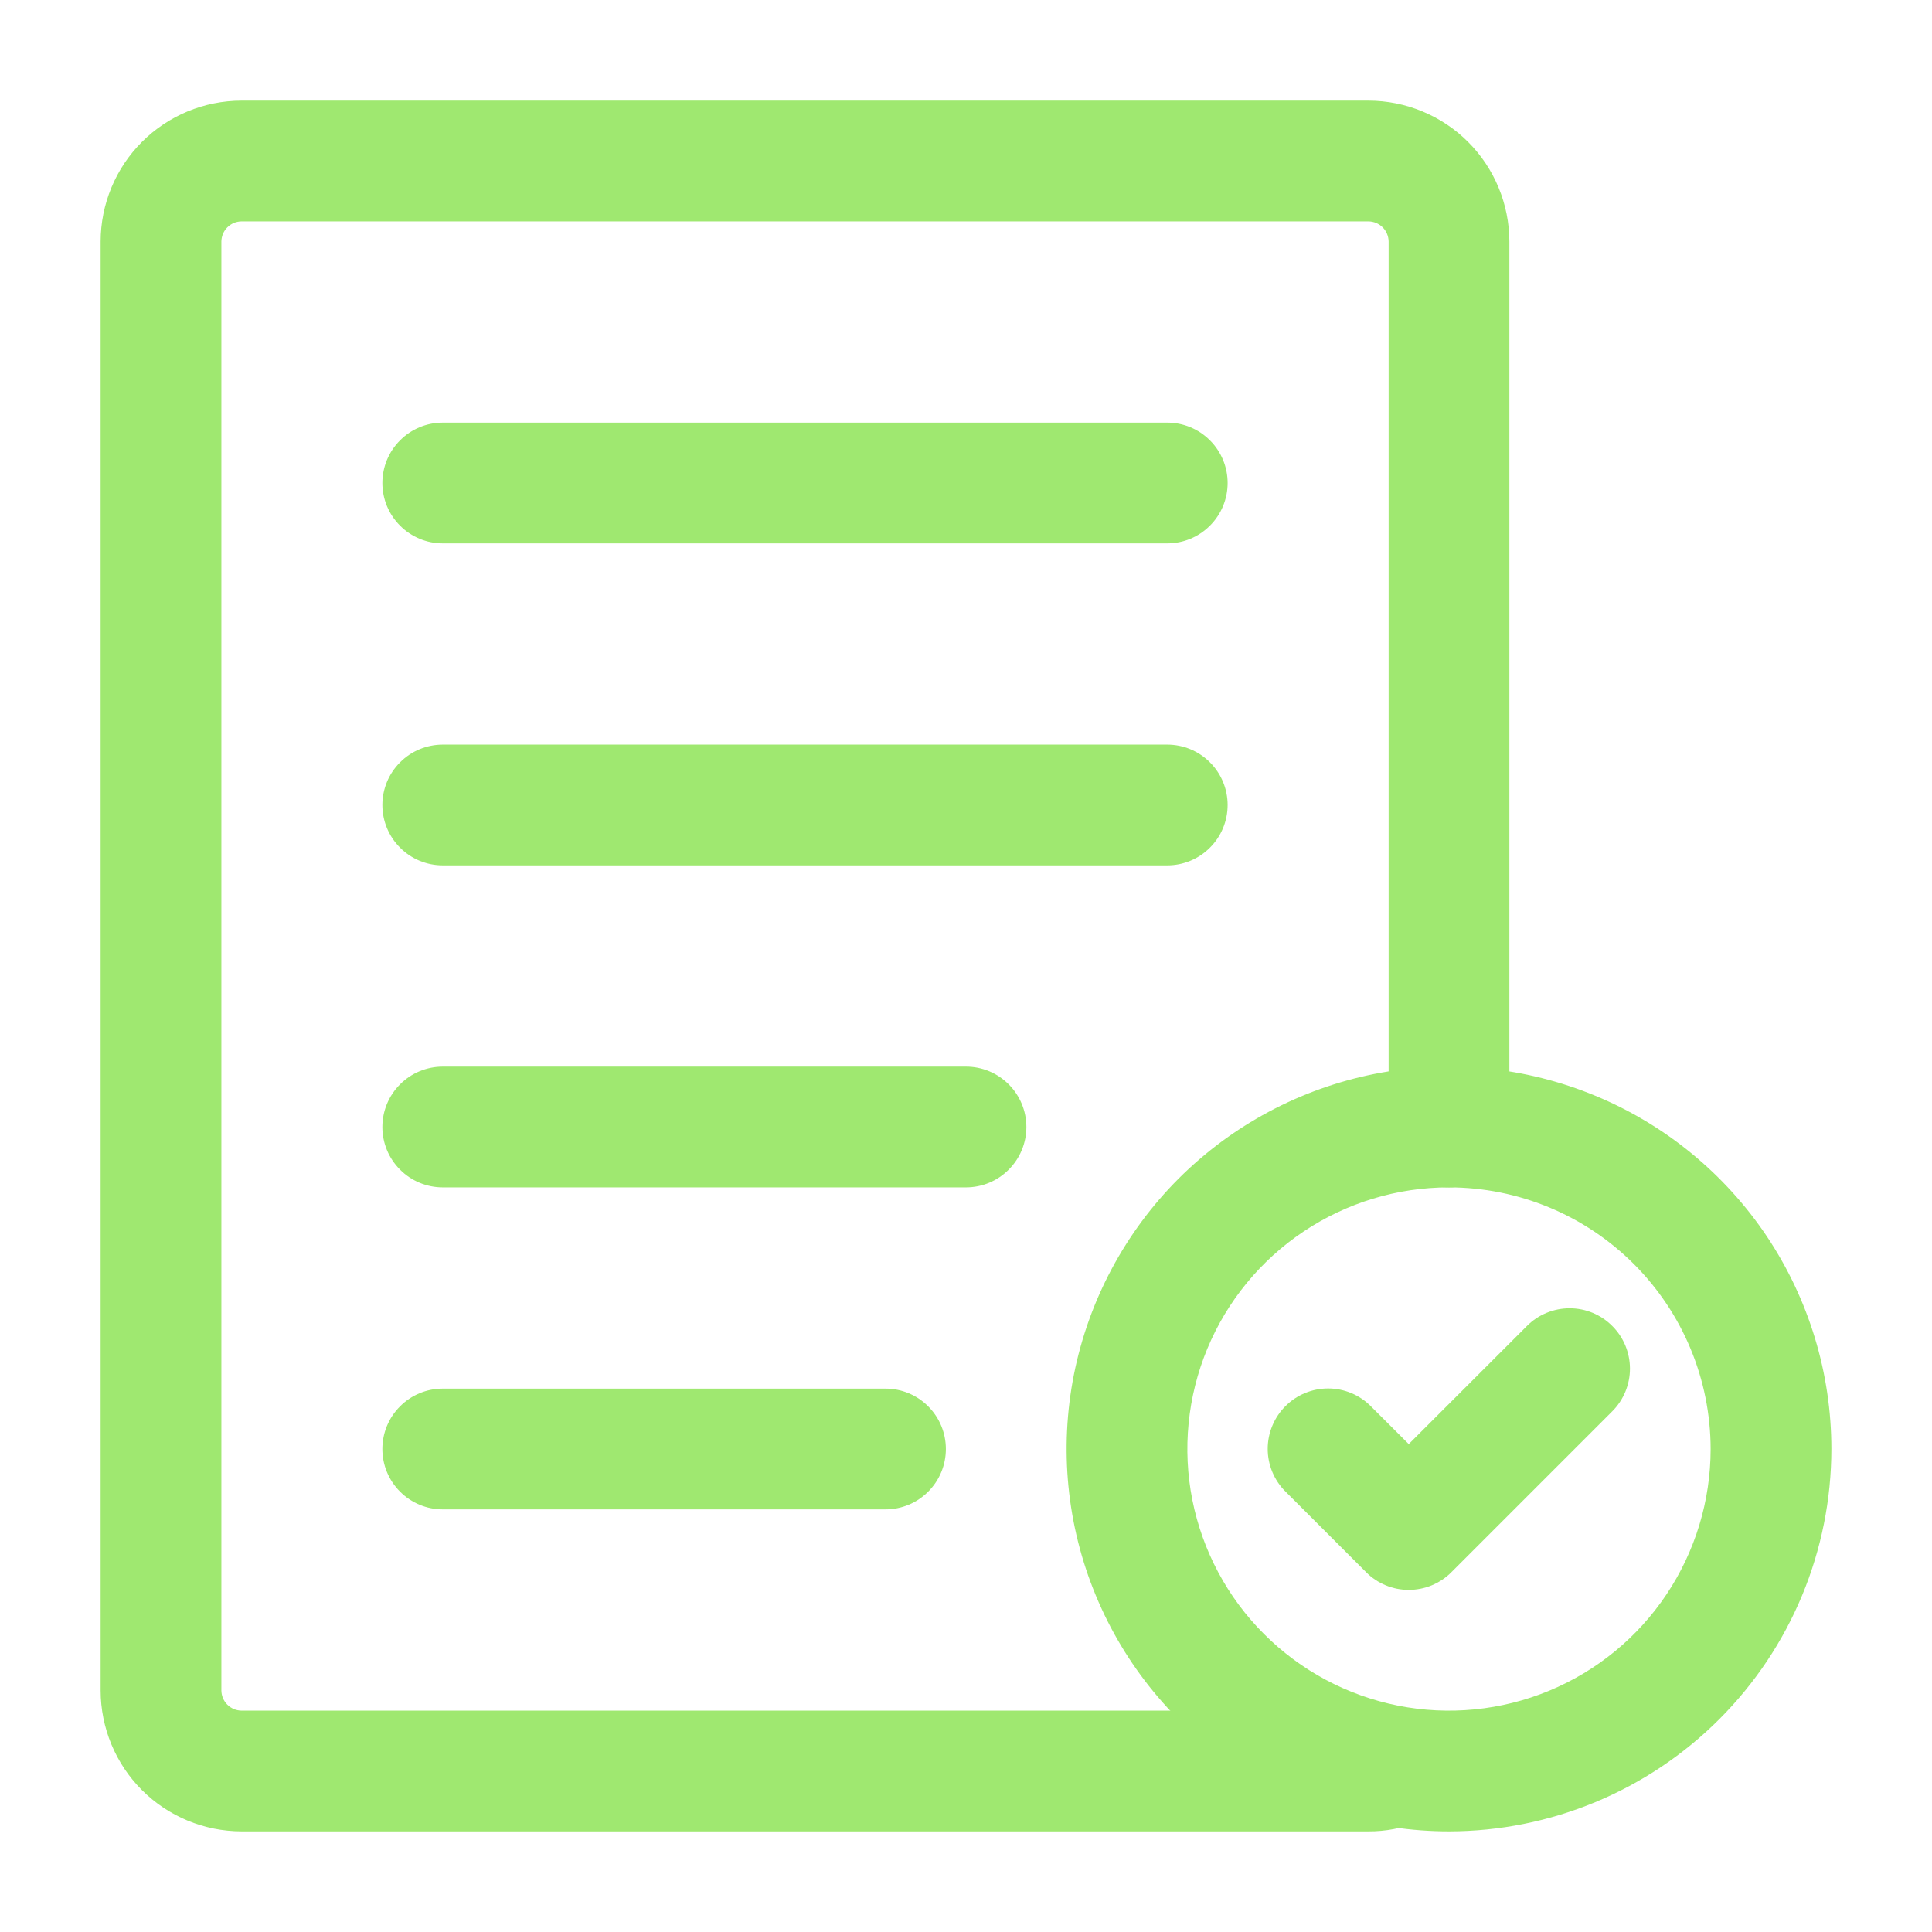 <svg width="24" height="24" viewBox="0 0 24 24" fill="none" xmlns="http://www.w3.org/2000/svg">
<path d="M17 22.75H3C2.536 22.749 2.091 22.565 1.763 22.237C1.435 21.909 1.251 21.464 1.25 21V3C1.251 2.536 1.435 2.091 1.763 1.763C2.091 1.435 2.536 1.251 3 1.25H17C17.464 1.251 17.909 1.435 18.237 1.763C18.565 2.091 18.749 2.536 18.75 3V14C18.75 14.199 18.671 14.39 18.53 14.53C18.39 14.671 18.199 14.75 18 14.75C17.801 14.75 17.61 14.671 17.47 14.53C17.329 14.39 17.25 14.199 17.25 14V3C17.249 2.934 17.223 2.871 17.176 2.824C17.129 2.777 17.066 2.751 17 2.75H3C2.934 2.751 2.871 2.777 2.824 2.824C2.777 2.871 2.751 2.934 2.75 3V21C2.751 21.066 2.777 21.129 2.824 21.176C2.871 21.223 2.934 21.249 3 21.25H17C17.188 21.175 17.398 21.177 17.584 21.254C17.771 21.332 17.921 21.479 18 21.665C18.039 21.754 18.06 21.85 18.061 21.948C18.063 22.045 18.045 22.142 18.008 22.233C17.972 22.323 17.918 22.405 17.849 22.475C17.78 22.544 17.698 22.599 17.608 22.636C17.415 22.713 17.208 22.751 17 22.75Z" fill="#9FE870"/>
<path d="M14.5 6.75H5.5C5.301 6.75 5.11 6.671 4.97 6.53C4.829 6.39 4.75 6.199 4.75 6C4.75 5.801 4.829 5.61 4.97 5.47C5.11 5.329 5.301 5.25 5.5 5.25H14.5C14.699 5.25 14.89 5.329 15.03 5.47C15.171 5.61 15.25 5.801 15.25 6C15.25 6.199 15.171 6.39 15.03 6.53C14.89 6.671 14.699 6.75 14.5 6.75Z" fill="#9FE870"/>
<path d="M14.5 10.75H5.5C5.301 10.75 5.11 10.671 4.97 10.53C4.829 10.39 4.75 10.199 4.75 10C4.75 9.801 4.829 9.61 4.97 9.47C5.11 9.329 5.301 9.25 5.5 9.25H14.5C14.699 9.25 14.89 9.329 15.03 9.47C15.171 9.61 15.25 9.801 15.25 10C15.25 10.199 15.171 10.39 15.03 10.53C14.89 10.671 14.699 10.75 14.5 10.75Z" fill="#9FE870"/>
<path d="M12 14.75H5.5C5.301 14.75 5.11 14.671 4.97 14.53C4.829 14.39 4.75 14.199 4.75 14C4.75 13.801 4.829 13.61 4.97 13.47C5.11 13.329 5.301 13.25 5.5 13.25H12C12.199 13.25 12.39 13.329 12.53 13.47C12.671 13.61 12.75 13.801 12.75 14C12.75 14.199 12.671 14.39 12.53 14.53C12.39 14.671 12.199 14.75 12 14.75Z" fill="#9FE870"/>
<path d="M11 18.75H5.5C5.301 18.75 5.11 18.671 4.97 18.53C4.829 18.39 4.75 18.199 4.75 18C4.75 17.801 4.829 17.61 4.97 17.47C5.11 17.329 5.301 17.25 5.5 17.25H11C11.199 17.25 11.39 17.329 11.53 17.47C11.671 17.61 11.75 17.801 11.75 18C11.75 18.199 11.671 18.39 11.53 18.53C11.39 18.671 11.199 18.75 11 18.75Z" fill="#9FE870"/>
<path d="M18 22.75C17.061 22.75 16.142 22.471 15.361 21.95C14.58 21.427 13.971 20.686 13.612 19.818C13.252 18.95 13.158 17.995 13.341 17.073C13.525 16.152 13.977 15.306 14.641 14.641C15.306 13.977 16.152 13.525 17.073 13.341C17.995 13.158 18.95 13.252 19.818 13.612C20.686 13.971 21.427 14.58 21.95 15.361C22.471 16.142 22.75 17.061 22.75 18C22.749 19.259 22.248 20.467 21.357 21.357C20.467 22.248 19.259 22.749 18 22.75ZM18 14.75C17.357 14.75 16.729 14.941 16.194 15.298C15.66 15.655 15.243 16.162 14.997 16.756C14.751 17.35 14.687 18.004 14.812 18.634C14.938 19.265 15.247 19.844 15.702 20.298C16.156 20.753 16.735 21.062 17.366 21.188C17.996 21.313 18.65 21.249 19.244 21.003C19.838 20.757 20.345 20.34 20.702 19.806C21.059 19.271 21.25 18.643 21.25 18C21.249 17.138 20.906 16.312 20.297 15.703C19.688 15.094 18.862 14.751 18 14.75Z" fill="#9FE870"/>
<path d="M17.5 19.75C17.401 19.75 17.304 19.731 17.213 19.693C17.122 19.655 17.039 19.6 16.97 19.53L15.97 18.53C15.9 18.461 15.844 18.378 15.806 18.287C15.768 18.196 15.748 18.098 15.748 17.999C15.748 17.901 15.767 17.803 15.805 17.712C15.843 17.62 15.898 17.538 15.968 17.468C16.038 17.398 16.12 17.343 16.212 17.305C16.303 17.267 16.401 17.248 16.499 17.248C16.598 17.248 16.696 17.268 16.787 17.306C16.878 17.344 16.961 17.4 17.03 17.47L17.5 17.939L18.97 16.47C19.11 16.33 19.301 16.252 19.499 16.252C19.698 16.252 19.888 16.331 20.028 16.472C20.169 16.612 20.247 16.802 20.248 17C20.248 17.199 20.17 17.389 20.03 17.53L18.03 19.53C17.961 19.6 17.878 19.655 17.787 19.693C17.696 19.731 17.598 19.75 17.5 19.75Z" fill="#9FE870"/>
</svg>
